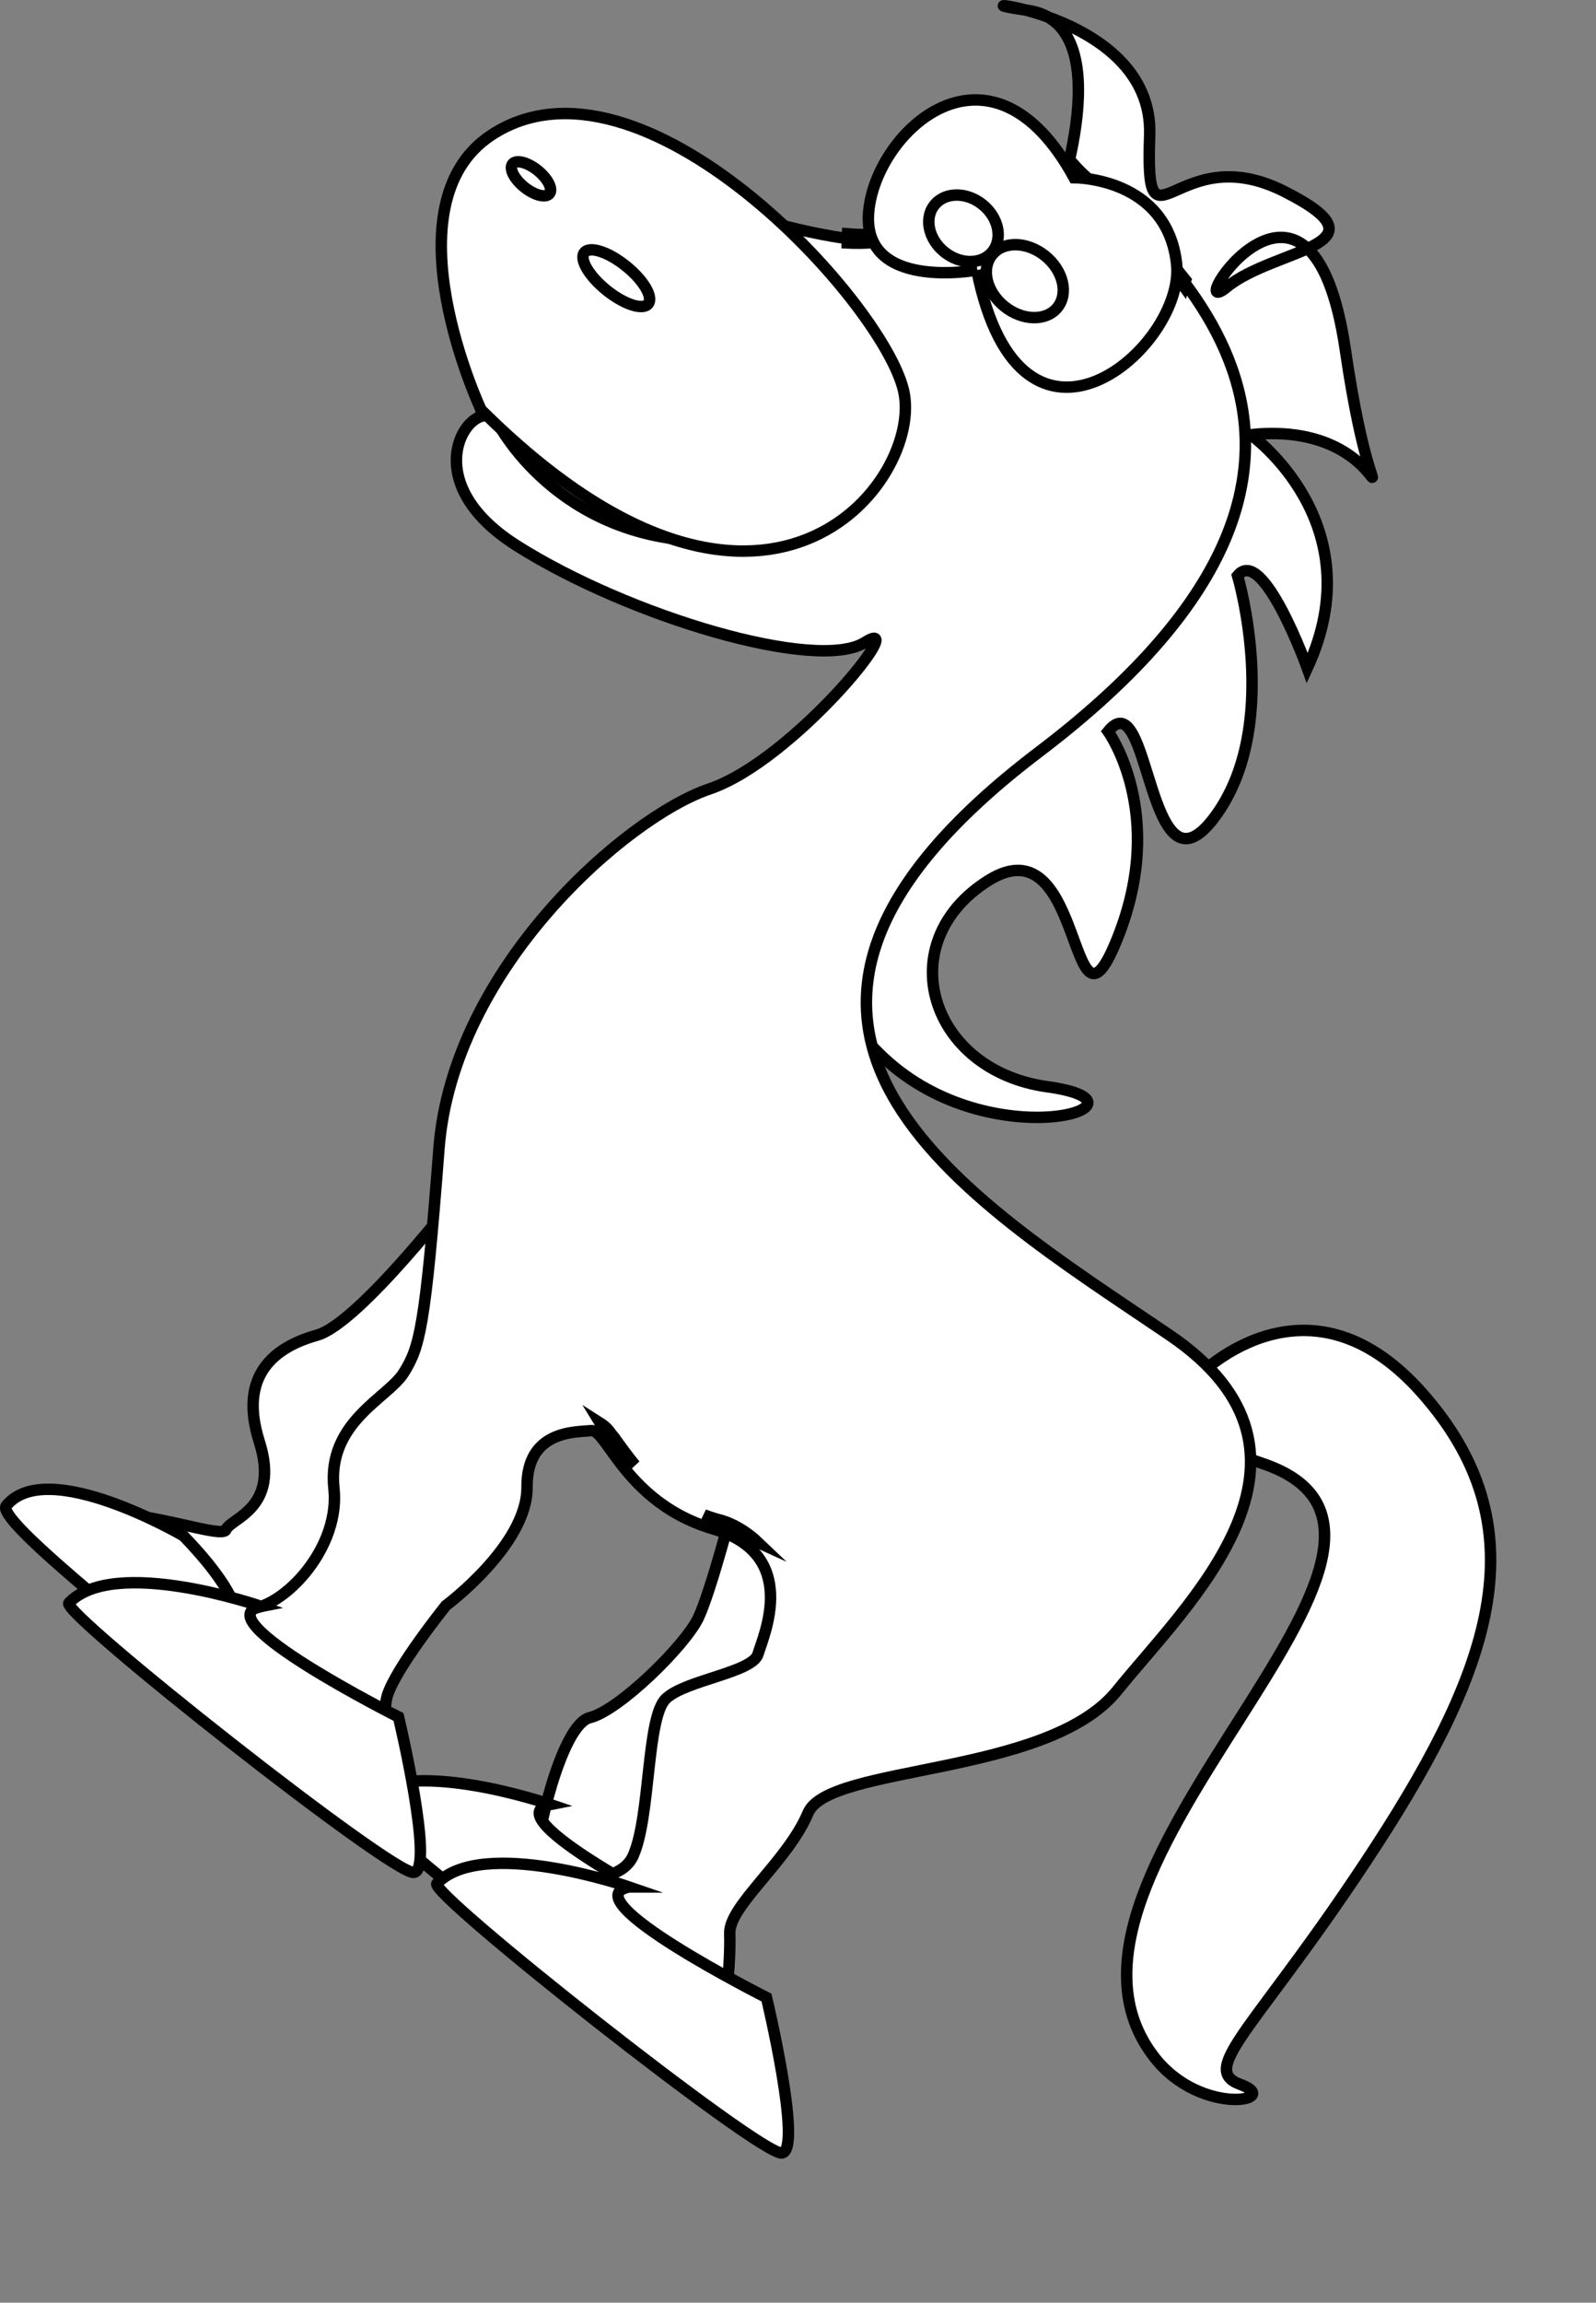 <?xml version="1.0" encoding="UTF-8" standalone="no"?>
<!--?xml version="1.0" encoding="utf-8"?-->

<!-- Generator: Adobe Illustrator 15.0.0, SVG Export Plug-In . SVG Version: 6.00 Build 0)  -->

<svg
   xmlns:dc="http://purl.org/dc/elements/1.1/"
   xmlns:cc="http://creativecommons.org/ns#"
   xmlns:rdf="http://www.w3.org/1999/02/22-rdf-syntax-ns#"
   xmlns:svg="http://www.w3.org/2000/svg"
   xmlns="http://www.w3.org/2000/svg"
   xmlns:sodipodi="http://sodipodi.sourceforge.net/DTD/sodipodi-0.dtd"
   xmlns:inkscape="http://www.inkscape.org/namespaces/inkscape"
   width="25.694mm"
   height="37.056mm"
   id="svg2"
   version="1.1"
   inkscape:version="0.91 r13725"
   sodipodi:docname="horse-white.svg">
  <rect width="100%" height="100%" fill="#808080" stroke="none"/>
  <defs
     id="defs23" />
  <sodipodi:namedview
     pagecolor="#ffffff"
     bordercolor="#666666"
     borderopacity="1"
     objecttolerance="10"
     gridtolerance="10"
     guidetolerance="10"
     inkscape:pageopacity="0"
     inkscape:pageshadow="2"
     inkscape:window-width="1600"
     inkscape:window-height="837"
     id="namedview21"
     showgrid="false"
     units="mm"
     inkscape:document-units="mm"
     fit-margin-top="0"
     fit-margin-left="0"
     fit-margin-right="0"
     fit-margin-bottom="0"
     inkscape:zoom="3.4163804"
     inkscape:cx="18.385788"
     inkscape:cy="49.515423"
     inkscape:window-x="-8"
     inkscape:window-y="-8"
     inkscape:window-maximized="1"
     inkscape:current-layer="svg2" />
  <path
     stroke-miterlimit="10"
     d="m 64.185,12.836 c 0,0 4.147,-11.4 -1.678,-12.212 -5.822,-0.814 7.724,-0.241 7.446,7.603 -0.278,7.845 1.563,0.072 8.19,3.417 6.629,3.345 -0.56,3.415 -3.499,5.82 -2.937,2.405 5.131,-10.466 7.222,3.853 2.092,14.322 3.818,4.123 -5.766,5.121 0,0 7.526,5.366 3.445,14.196 0,0 -2.71,-7.522 -4.242,-5.618 0,0 2.72,9.169 -1.4,14.685 -4.118,5.516 -3.883,-8.441 -6.48,-5.214 0,0 3.602,4.956 0.588,12.535 -3.012,7.579 -1.918,-7.236 -7.897,-3.453 -5.976,3.784 -3.549,11.542 3.617,12.53 7.168,0.991 -2.954,4.329 -9.607,-1.44 -6.654,-5.773 -2.937,-13.108 -1.895,-15.499 1.04,-2.389 29.21,-27.068 11.955,-36.323 z"
     id="path-0"
     inkscape:connector-curvature="0"
     style="fill:#ffffff;stroke:#000000;stroke-width:0.696;stroke-miterlimit:10" />
  <path
     stroke-miterlimit="10"
     d="m 72.624,83.951 c 0,0 6.744,-7.312 13.904,0.775 7.161,8.09 4.353,16.532 -2.791,27.535 -7.144,11.002 -10.908,13.556 -8.265,14.519 1.301,0.475 0.743,0.968 -0.5,0.907 -1.277,-0.06 -3.282,-0.704 -4.727,-2.552 -8.817,-11.284 20.395,-31.463 6.57,-36.126 -8.385,-2.828 -6.168,-3.483 -4.191,-5.058 l 0,0 z"
     id="path-1"
     inkscape:connector-curvature="0"
     style="fill:#ffffff;stroke:#000000;stroke-width:0.696;stroke-miterlimit:10" />
  <path
     stroke-miterlimit="10"
     d="m 44.628,91.492 c 0,0 -1.341,5.202 -2.129,6.893 -0.79,1.69 -4.833,5.651 -6.606,6.084 -1.773,0.436 -3.342,7.516 -3.252,8.783 0.088,1.265 -3.634,-1.993 -4.376,-1.425 -0.741,0.567 6.111,5.149 9.336,7.513 3.225,2.363 8.977,-11.156 11.251,-13.981 2.271,-2.823 9.348,-15.862 -4.223,-13.866 l 0,0 z"
     id="path-2"
     inkscape:connector-curvature="0"
     style="fill:#ffffff;stroke:#000000;stroke-width:0.696;stroke-miterlimit:10" />
  <path
     stroke-miterlimit="10"
     d="m 33.488,109.751 c 0,0 -8.955,-3.096 -11.695,-0.205 -0.543,0.568 19.708,16.562 20.988,16.385 1.282,-0.175 -0.934,-9.454 -0.934,-9.454 0,0 -11.96,-6.02 -8.359,-6.726 z"
     id="path-3"
     style="fill:#ffffff;stroke:#000000;stroke-width:0.696;stroke-miterlimit:10"
     inkscape:connector-curvature="0" />
  <path
     stroke-miterlimit="10"
     d="m 28.042,72.428 c 0,0 -6.178,8.058 -8.75,8.78 -2.574,0.721 -4.807,2.415 -3.513,6.48 1.293,4.065 -1.748,4.642 -2.025,5.35 -0.278,0.706 -6.884,-2.05 -9.655,-0.558 -2.769,1.495 5.344,5.929 8.395,8.152 3.051,2.222 10.74,-5.918 13.031,-9.474 2.293,-3.557 8.214,-13.556 3.093,-19.199 -1.906,-2.099 -0.575,0.469 -0.575,0.469 z"
     id="path-4"
     style="fill:#ffffff;stroke:#000000;stroke-width:0.696;stroke-miterlimit:10"
     inkscape:connector-curvature="0" />
  <path
     stroke-miterlimit="10"
     d="m 65.264,9.917 c 0,0 -9.591,4.846 -12.345,4.724 -2.751,-0.122 -6.885,-1.352 -6.885,-1.352 0,0 10.494,17.75 0.362,19.37 -10.132,1.617 -14.933,-4.805 -16.093,-6.901 -0.581,-1.05 -1.994,-0.267 -2.412,1.316 -0.42,1.581 0.157,3.964 3.552,6.114 6.792,4.303 18.274,7.728 21.186,5.881 2.91,-1.846 -4.362,7.191 -9.452,8.913 -5.089,1.722 -15.625,10.924 -16.468,21.879 -0.84,10.957 -1.178,12.082 -2.141,13.632 -0.964,1.55 -4.679,2.983 -4.249,7.051 0.429,4.067 -3.899,8.029 -5.795,7.202 -1.897,-0.828 -4.767,-1.509 -6.821,-0.37 -2.054,1.138 13.27,12.178 14.742,14.241 1.474,2.065 0.61,-6.774 1.113,-8.462 0.505,-1.688 3.573,-5.5 3.573,-5.5 0,0 4.961,-3.686 4.936,-7.196 -0.024,-3.51 2.977,-3.344 3.91,-3.445 0.388,-0.041 0.819,0.707 1.566,1.71 1.061,1.425 2.757,3.361 5.87,4.274 5.301,1.551 3.044,6.482 2.709,7.607 -0.338,1.124 -4.404,1.576 -5.6,2.708 -1.194,1.132 -0.926,7.166 -1.997,9.56 -1.072,2.395 -6.525,1.03 -8.009,2.164 -1.481,1.135 8.999,8.638 11.302,10.025 2.302,1.387 2.652,-5.776 2.584,-7.46 -0.068,-1.683 3.523,-4.377 4.764,-7.334 1.241,-2.956 14.598,-2.211 18.803,-7.437 4.204,-5.224 14.063,-14.263 3.174,-21.642 -12.349,-8.366 -29.975,-18.729 -7.923,-35.456 24.854,-18.856 5.779,-31.397 2.046,-35.815 l 0,0 z"
     id="path-5"
     style="fill:#ffffff;stroke:#000000;stroke-width:0.696;stroke-miterlimit:10"
     inkscape:connector-curvature="0" />
  <path
     stroke-miterlimit="10"
     d="m 29.269,24.921 c 0,0 -5.838,-12.453 0.631,-16.707 9.071,-5.961 23.778,10.062 25.076,15.527 1.299,5.464 -8.46,18.318 -25.707,1.181 l 0,0 z"
     id="path-6"
     style="fill:#ffffff;stroke:#000000;stroke-width:0.696;stroke-miterlimit:10"
     inkscape:connector-curvature="0" />
  <path
     stroke-miterlimit="10"
     d="m 11.161,93.411 c 0,0 -8.314,-4.87 -10.778,-1.828 -0.636,0.784 7.139,6.834 8.582,8.239 1.44,1.403 10.261,1.939 2.196,-6.411 z"
     id="path-7"
     style="fill:#ffffff;stroke:#000000;stroke-width:0.696;stroke-miterlimit:10"
     inkscape:connector-curvature="0" />
  <path
     stroke-miterlimit="10"
     d="m 15.89,97.704 c 0,0 -8.955,-3.096 -11.698,-0.206 -0.54,0.571 19.711,16.563 20.991,16.386 1.281,-0.176 -0.936,-9.455 -0.936,-9.455 0,0 -11.959,-6.02 -8.357,-6.725 z"
     id="path-8"
     style="fill:#ffffff;stroke:#000000;stroke-width:0.696;stroke-miterlimit:10"
     inkscape:connector-curvature="0" />
  <path
     stroke-miterlimit="10"
     d="m 38.28,114.769 c 0,0 -8.952,-3.096 -11.696,-0.205 -0.539,0.569 19.712,16.562 20.991,16.386 1.281,-0.177 -0.937,-9.455 -0.937,-9.455 0,0 -11.959,-6.021 -8.359,-6.726 z"
     id="path-9"
     style="fill:#ffffff;stroke:#000000;stroke-width:0.696;stroke-miterlimit:10"
     inkscape:connector-curvature="0" />
  <path
     stroke-miterlimit="10"
     d="m 64.764,10.166 c -3.95e-4,4.91e-4 -3.95e-4,4.91e-4 -3.95e-4,4.91e-4 -4.507,1.747 -8.546,4.467 -13.2,4.056 -0.014,0.192 -0.019,0.378 -0.019,0.555 4.108,0.208 7.317,-1.683 10.776,-3.441 0.796,-0.406 1.606,-0.804 2.443,-1.169 -2.05e-4,-9.72e-4 -2.05e-4,-9.72e-4 2.16e-4,-0.002 l 0,0 z m 2.369,1.565 c -0.045,-0.002 -0.077,-0.002 -0.094,-0.003 0.019,0.017 0.036,0.034 0.053,0.051 1.82,1.834 3.538,3.691 4.927,5.617 0.034,-0.124 0.072,-0.244 0.118,-0.362 -1.451,-1.845 -3.186,-3.591 -5.004,-5.303 l 0,0 z m -1.424,-1.325 c 0.438,0.432 0.874,0.863 1.306,1.297 -0.034,-0.059 -0.067,-0.119 -0.1,-0.177 -0.401,-0.376 -0.804,-0.748 -1.206,-1.121 l 0,0 z"
     id="path-10"
     style="fill:#ffffff;stroke:#000000;stroke-width:0.696;stroke-miterlimit:10"
     inkscape:connector-curvature="0" />
  <path
     stroke-miterlimit="10"
     d="m 59.432,16.428 c 0,0 -7.017,1.306 -6.575,-3.562 0.439,-4.867 7.4,-11.38 12.496,-2.059 0,0 5.658,-0.042 6.239,5.242 0.553,5.019 -9.462,13.822 -12.16,0.379 z"
     id="path-11"
     style="fill:#ffffff;stroke:#000000;stroke-width:0.696;stroke-miterlimit:10"
     inkscape:connector-curvature="0" />
  <ellipse
     stroke-miterlimit="10"
     cx="54.377"
     cy="-25.941"
     id="circle-0"
     style="fill:#ffffff;stroke:#000000;stroke-width:0.696;stroke-miterlimit:10"
     rx="2.265"
     ry="1.851"
     transform="matrix(0.779,0.627,-0.627,0.779,0,0)" />
  <ellipse
     stroke-miterlimit="10"
     cx="59.298"
     cy="-25.776"
     rx="2.553"
     ry="1.974"
     id="ellipse-0"
     style="fill:#ffffff;stroke:#000000;stroke-width:0.696;stroke-miterlimit:10"
     transform="matrix(0.779,0.627,-0.627,0.779,0,0)" />
  <path
     stroke-miterlimit="10"
     d="m 36.752,86.72 c -0.069,-0.056 -0.147,-0.112 -0.243,-0.173 0.486,0.799 1.173,1.664 2.13,2.562 -0.456,-0.55 -0.867,-1.125 -1.291,-1.715 -0.202,-0.214 -0.276,-0.417 -0.595,-0.673 l 0,0 z m 8.982,6.751 c -0.671,-0.54 -1.433,-0.924 -2.112,-1.07 -0.272,-0.079 -0.536,-0.168 -0.794,-0.265 0.974,0.562 2.071,1.128 3.309,1.69 -0.13,-0.124 -0.264,-0.243 -0.403,-0.355 l 0,0 z"
     id="path-12"
     style="fill:#ffffff;stroke:#000000;stroke-width:0.696;stroke-miterlimit:10"
     inkscape:connector-curvature="0" />
  <ellipse
     stroke-miterlimit="10"
     cx="31.989"
     cy="-11.787"
     rx="1.439"
     ry="0.651"
     id="ellipse-1"
     style="fill:#ffffff;stroke:#000000;stroke-width:0.696;stroke-miterlimit:10"
     transform="matrix(0.779,0.627,-0.627,0.779,0,0)" />
  <ellipse
     stroke-miterlimit="10"
     cx="39.822"
     cy="-10.332"
     rx="2.489"
     ry="0.944"
     id="ellipse-2"
     style="fill:#ffffff;stroke:#000000;stroke-width:0.696;stroke-miterlimit:10"
     transform="matrix(0.779,0.627,-0.627,0.779,0,0)" />
</svg>




